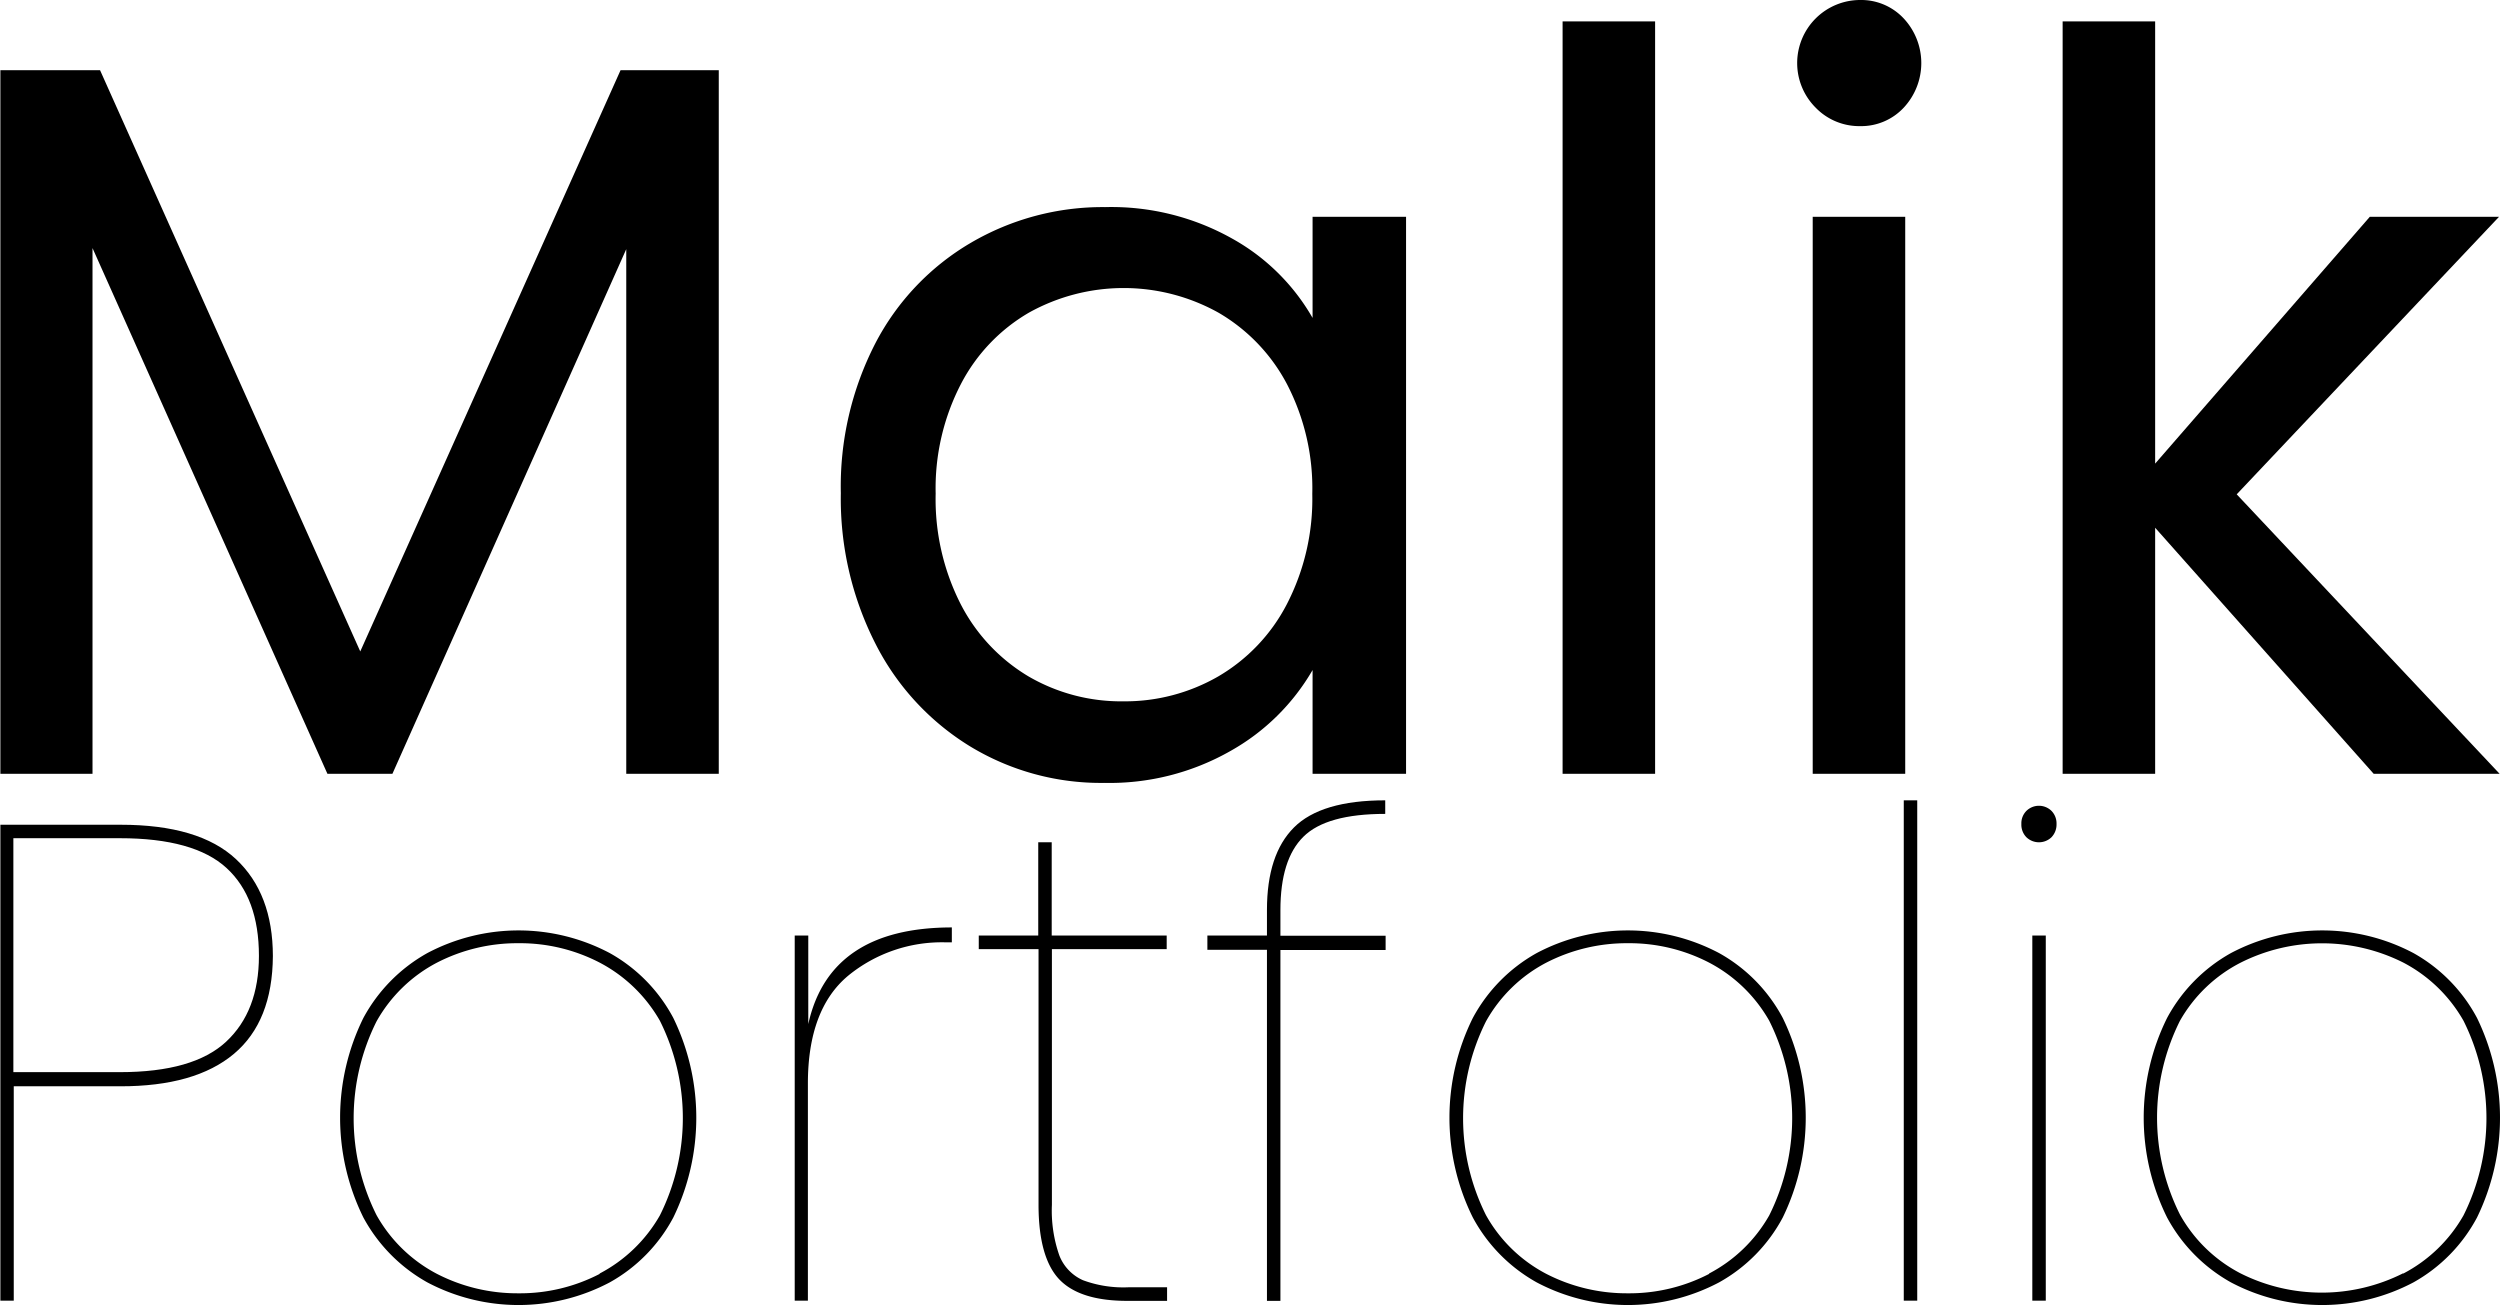 <svg id="Layer_1" data-name="Layer 1" xmlns="http://www.w3.org/2000/svg" viewBox="0 0 258.08 134.75"><title>malik-portfolio</title><path d="M457.16,323.87V396.5h-9.55V342.34L423.47,396.5h-6.71l-24.25-54.27V396.5H383V323.87h10.29l26.86,60,26.87-60Z" transform="translate(-382.96 -316.62)"/><path d="M473.33,352.05a25.81,25.81,0,0,1,9.81-10.34A26.9,26.9,0,0,1,497.05,338a25.47,25.47,0,0,1,13.11,3.25,21.7,21.7,0,0,1,8.3,8.19V339h9.65V396.5h-9.65V385.79a22.49,22.49,0,0,1-8.45,8.34,25.24,25.24,0,0,1-13.07,3.31,26,26,0,0,1-13.85-3.78,26.42,26.42,0,0,1-9.76-10.6,33,33,0,0,1-3.57-15.53A32.28,32.28,0,0,1,473.33,352.05Zm42.5,4.25a18.51,18.51,0,0,0-7.08-7.4,20.1,20.1,0,0,0-19.58,0,18.24,18.24,0,0,0-7,7.34,23.39,23.39,0,0,0-2.62,11.34A23.89,23.89,0,0,0,482.14,379a18.54,18.54,0,0,0,7,7.45,19,19,0,0,0,9.76,2.57,19.28,19.28,0,0,0,9.82-2.57,18.46,18.46,0,0,0,7.08-7.45,23.68,23.68,0,0,0,2.63-11.39A23.35,23.35,0,0,0,515.83,356.3Z" transform="translate(-382.96 -316.62)"/><path d="M553.82,318.83V396.5h-9.55V318.83Z" transform="translate(-382.96 -316.62)"/><path d="M570.41,327.75A6.51,6.51,0,0,1,575,316.62a6,6,0,0,1,4.47,1.89,6.75,6.75,0,0,1,0,9.24,6,6,0,0,1-4.47,1.89A6.26,6.26,0,0,1,570.41,327.75ZM579.64,339V396.5h-9.55V339Z" transform="translate(-382.96 -316.62)"/><path d="M628,396.5l-22.56-25.4v25.4h-9.55V318.83h9.55v45.65L627.6,339h13.34l-27.08,28.65L641,396.5Z" transform="translate(-382.96 -316.62)"/><path d="M407.11,425.41q-4,3.36-11.73,3.35h-11v22.13H383V401.76h12.42q8.1,0,11.9,3.55t3.81,10Q411.09,422.07,407.11,425.41Zm-.81-1.25q3.39-3.15,3.39-8.87,0-6-3.35-9.07t-11-3.07h-11V427.3h11Q402.93,427.3,406.3,424.16Z" transform="translate(-382.96 -316.62)"/><path d="M427.07,449a16.82,16.82,0,0,1-6.6-6.7,23.28,23.28,0,0,1,0-20.59,16.82,16.82,0,0,1,6.6-6.7,20.13,20.13,0,0,1,18.84,0,16.54,16.54,0,0,1,6.56,6.7,23.55,23.55,0,0,1,0,20.59,16.54,16.54,0,0,1-6.56,6.7,20.13,20.13,0,0,1-18.84,0Zm17.79-.91a15.35,15.35,0,0,0,6.22-6,22.49,22.49,0,0,0,0-20.1,15.38,15.38,0,0,0-6.22-6,17.85,17.85,0,0,0-8.37-2,18.1,18.1,0,0,0-8.41,2,15.25,15.25,0,0,0-6.25,6.07,22.35,22.35,0,0,0,0,20,15.25,15.25,0,0,0,6.25,6.07,18.1,18.1,0,0,0,8.41,2A17.85,17.85,0,0,0,444.86,448.13Z" transform="translate(-382.96 -316.62)"/><path d="M481.22,412.36v1.54h-.62a15.27,15.27,0,0,0-10.09,3.45q-4.15,3.47-4.15,11.13v22.41H465V413.2h1.4v9.14Q468.6,412.37,481.22,412.36Z" transform="translate(-382.96 -316.62)"/><path d="M491.55,414.6V441a14,14,0,0,0,.77,5.23,4.63,4.63,0,0,0,2.44,2.55,12,12,0,0,0,4.68.73h4v1.4H499.3c-3.26,0-5.6-.75-7-2.23s-2.13-4.05-2.13-7.68V414.6H484v-1.4h6.14v-9.63h1.39v9.63h11.87v1.4Z" transform="translate(-382.96 -316.62)"/><path d="M517.51,403q-2.37,2.34-2.37,7.57v2.65H526v1.47H515.14v36.22h-1.39V414.67H507.6V413.2h6.15v-2.65c0-3.82.93-6.65,2.79-8.51s5-2.8,9.42-2.8v1.4C521.91,400.64,519.1,401.42,517.51,403Z" transform="translate(-382.96 -316.62)"/><path d="M541.59,449a16.74,16.74,0,0,1-6.59-6.7,23.19,23.19,0,0,1,0-20.59,16.74,16.74,0,0,1,6.59-6.7,20.13,20.13,0,0,1,18.84,0,16.56,16.56,0,0,1,6.57,6.7,23.55,23.55,0,0,1,0,20.59,16.56,16.56,0,0,1-6.57,6.7,20.13,20.13,0,0,1-18.84,0Zm17.8-.91a15.26,15.26,0,0,0,6.21-6,22.49,22.49,0,0,0,0-20.1,15.3,15.3,0,0,0-6.21-6,17.89,17.89,0,0,0-8.38-2,18.13,18.13,0,0,0-8.41,2,15.16,15.16,0,0,0-6.24,6.07,22.35,22.35,0,0,0,0,20,15.16,15.16,0,0,0,6.24,6.07,18.13,18.13,0,0,0,8.41,2A17.89,17.89,0,0,0,559.39,448.13Z" transform="translate(-382.96 -316.62)"/><path d="M580.88,399.24v51.65h-1.39V399.24Z" transform="translate(-382.96 -316.62)"/><path d="M592.15,403.05a1.85,1.85,0,0,1-.52-1.37,1.81,1.81,0,0,1,.52-1.35,1.85,1.85,0,0,1,2.59,0,1.85,1.85,0,0,1,.52,1.35,1.9,1.9,0,0,1-.52,1.37,1.87,1.87,0,0,1-2.59,0Zm2,10.15v37.69h-1.39V413.2Z" transform="translate(-382.96 -316.62)"/><path d="M613.26,449a16.74,16.74,0,0,1-6.59-6.7,23.19,23.19,0,0,1,0-20.59,16.74,16.74,0,0,1,6.59-6.7,20.15,20.15,0,0,1,18.85,0,16.6,16.6,0,0,1,6.56,6.7,23.55,23.55,0,0,1,0,20.59,16.6,16.6,0,0,1-6.56,6.7,20.15,20.15,0,0,1-18.85,0Zm17.8-.91a15.26,15.26,0,0,0,6.21-6,22.49,22.49,0,0,0,0-20.1,15.3,15.3,0,0,0-6.21-6,18.68,18.68,0,0,0-16.78,0A15.13,15.13,0,0,0,608,422a22.35,22.35,0,0,0,0,20,15.13,15.13,0,0,0,6.25,6.07,18.68,18.68,0,0,0,16.78,0Z" transform="translate(-382.96 -316.62)"/></svg>